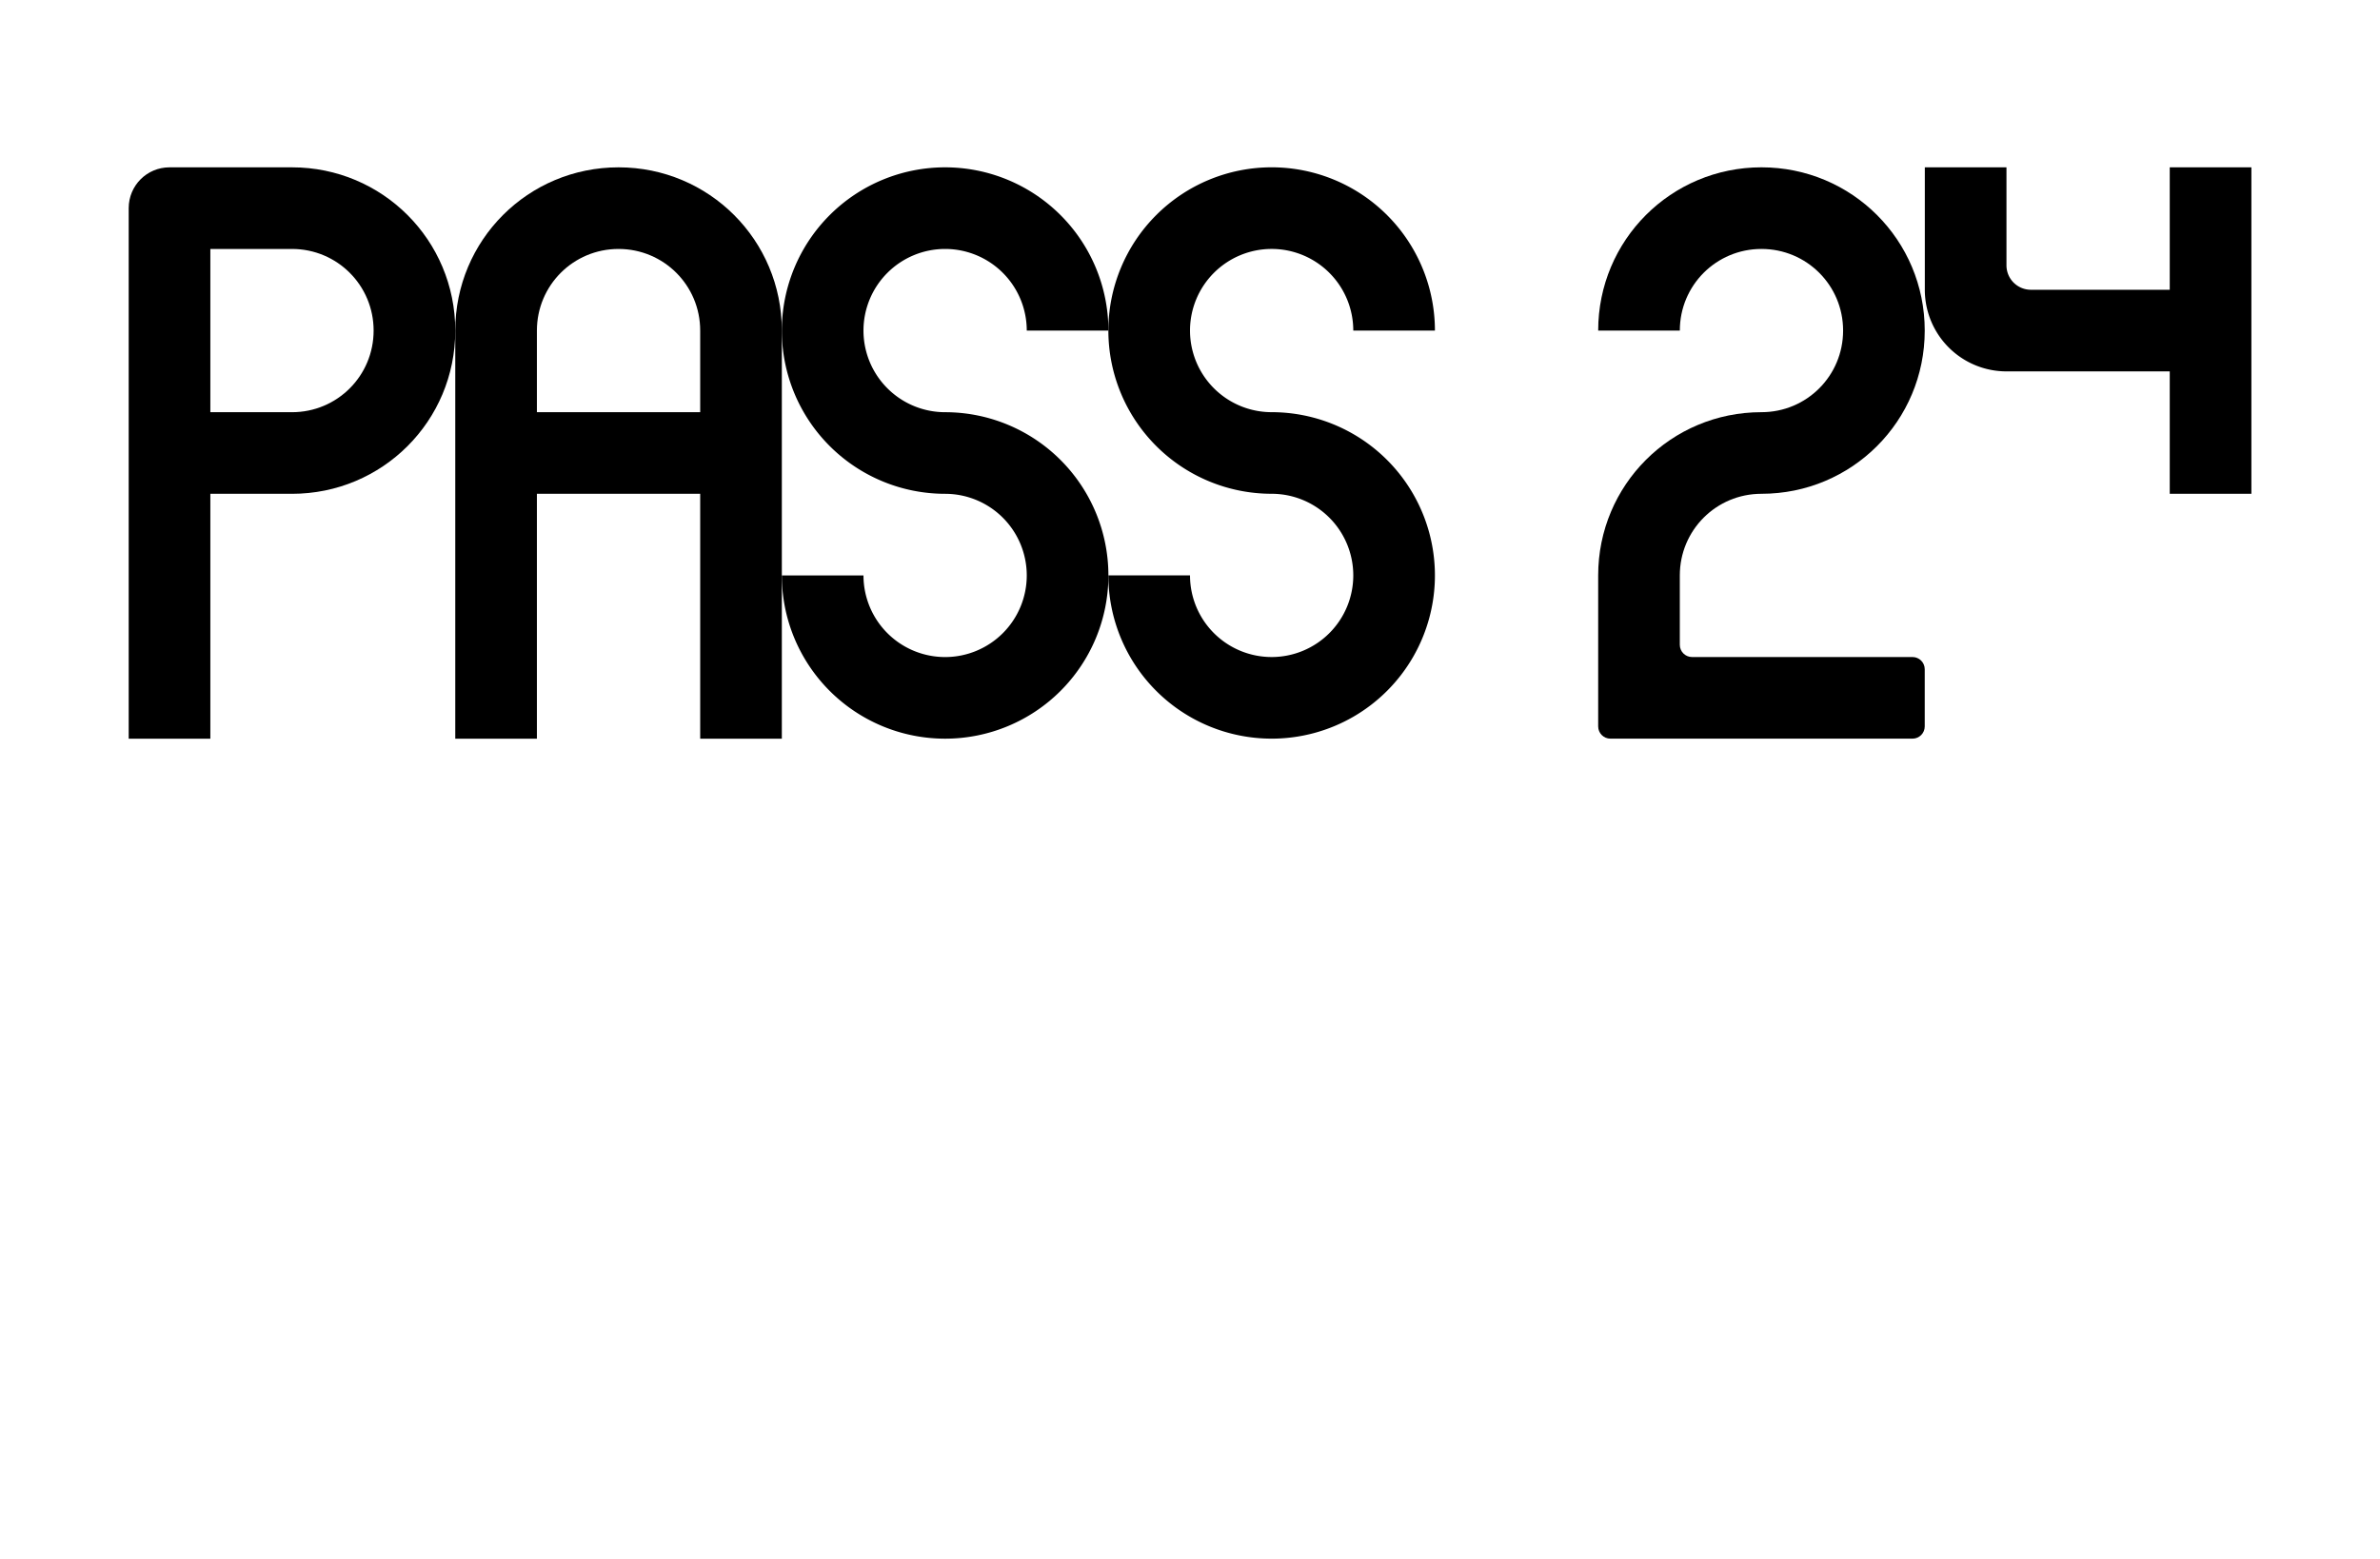 <?xml version="1.0" encoding="UTF-8" standalone="no"?>
<svg
   xmlns:dc="http://purl.org/dc/elements/1.1/"
   xmlns:cc="http://creativecommons.org/ns#"
   xmlns:rdf="http://www.w3.org/1999/02/22-rdf-syntax-ns#"
   xmlns:svg="http://www.w3.org/2000/svg"
   xmlns="http://www.w3.org/2000/svg"
   xmlns:sodipodi="http://sodipodi.sourceforge.net/DTD/sodipodi-0.dtd"
   xmlns:inkscape="http://www.inkscape.org/namespaces/inkscape"
   version="1.1"
   height="171px"
   width="261px"
   viewBox="-10 -10 281 191"
   content="&lt;mxGraphModel dx=&quot;122&quot; dy=&quot;272&quot; grid=&quot;1&quot; gridSize=&quot;10&quot; guides=&quot;1&quot; tooltips=&quot;1&quot; connect=&quot;1&quot; arrows=&quot;1&quot; fold=&quot;1&quot; page=&quot;0&quot; pageScale=&quot;1&quot; pageWidth=&quot;827&quot; pageHeight=&quot;1169&quot; math=&quot;0&quot; shadow=&quot;0&quot;&gt;&lt;root&gt;&lt;mxCell id=&quot;0&quot;/&gt;&lt;mxCell id=&quot;1&quot; parent=&quot;0&quot;/&gt;&lt;mxCell id=&quot;116&quot; value=&quot;&quot; style=&quot;rounded=0;whiteSpace=wrap;html=1;fillColor=#000000;strokeColor=none;&quot; vertex=&quot;1&quot; parent=&quot;1&quot;&gt;&lt;mxGeometry x=&quot;50&quot; y=&quot;80&quot; width=&quot;10&quot; height=&quot;40&quot; as=&quot;geometry&quot;/&gt;&lt;/mxCell&gt;&lt;mxCell id=&quot;71&quot; value=&quot;&quot; style=&quot;ellipse;whiteSpace=wrap;html=1;aspect=fixed;strokeColor=none;fillColor=#000000;&quot; vertex=&quot;1&quot; parent=&quot;1&quot;&gt;&lt;mxGeometry x=&quot;160&quot; y=&quot;80&quot; width=&quot;40&quot; height=&quot;40&quot; as=&quot;geometry&quot;/&gt;&lt;/mxCell&gt;&lt;mxCell id=&quot;101&quot; value=&quot;&quot; style=&quot;rounded=0;whiteSpace=wrap;html=1;shadow=0;strokeColor=none;fillColor=#FFFFFF;&quot; vertex=&quot;1&quot; parent=&quot;1&quot;&gt;&lt;mxGeometry x=&quot;180&quot; y=&quot;100&quot; width=&quot;20&quot; height=&quot;20&quot; as=&quot;geometry&quot;/&gt;&lt;/mxCell&gt;&lt;mxCell id=&quot;66&quot; value=&quot;&quot; style=&quot;rounded=1;whiteSpace=wrap;html=1;shadow=0;strokeColor=none;fillColor=#000000;arcSize=50;&quot; vertex=&quot;1&quot; parent=&quot;1&quot;&gt;&lt;mxGeometry x=&quot;40&quot; y=&quot;80&quot; width=&quot;40&quot; height=&quot;40&quot; as=&quot;geometry&quot;/&gt;&lt;/mxCell&gt;&lt;mxCell id=&quot;63&quot; value=&quot;&quot; style=&quot;rounded=1;whiteSpace=wrap;html=1;shadow=0;strokeColor=none;fillColor=#000000;arcSize=50;&quot; vertex=&quot;1&quot; parent=&quot;1&quot;&gt;&lt;mxGeometry x=&quot;80&quot; y=&quot;80&quot; width=&quot;40&quot; height=&quot;40&quot; as=&quot;geometry&quot;/&gt;&lt;/mxCell&gt;&lt;mxCell id=&quot;8&quot; value=&quot;&quot; style=&quot;rounded=0;whiteSpace=wrap;html=1;strokeColor=none;fillColor=#000000;&quot; vertex=&quot;1&quot; parent=&quot;1&quot;&gt;&lt;mxGeometry x=&quot;80&quot; y=&quot;100&quot; width=&quot;40&quot; height=&quot;50&quot; as=&quot;geometry&quot;/&gt;&lt;/mxCell&gt;&lt;mxCell id=&quot;35&quot; value=&quot;&quot; style=&quot;ellipse;whiteSpace=wrap;html=1;aspect=fixed;strokeColor=none;fillColor=#000000;&quot; vertex=&quot;1&quot; parent=&quot;1&quot;&gt;&lt;mxGeometry x=&quot;160&quot; y=&quot;110&quot; width=&quot;40&quot; height=&quot;40&quot; as=&quot;geometry&quot;/&gt;&lt;/mxCell&gt;&lt;mxCell id=&quot;37&quot; value=&quot;&quot; style=&quot;ellipse;whiteSpace=wrap;html=1;aspect=fixed;strokeColor=none;fillColor=#FFFFFF;&quot; vertex=&quot;1&quot; parent=&quot;1&quot;&gt;&lt;mxGeometry x=&quot;170&quot; y=&quot;120&quot; width=&quot;20&quot; height=&quot;20&quot; as=&quot;geometry&quot;/&gt;&lt;/mxCell&gt;&lt;mxCell id=&quot;53&quot; value=&quot;&quot; style=&quot;rounded=0;whiteSpace=wrap;html=1;shadow=0;strokeColor=none;fillColor=#000000;&quot; vertex=&quot;1&quot; parent=&quot;1&quot;&gt;&lt;mxGeometry x=&quot;290&quot; y=&quot;80&quot; width=&quot;10&quot; height=&quot;40&quot; as=&quot;geometry&quot;/&gt;&lt;/mxCell&gt;&lt;mxCell id=&quot;54&quot; value=&quot;&quot; style=&quot;rounded=0;whiteSpace=wrap;html=1;shadow=0;strokeColor=none;fillColor=#000000;&quot; vertex=&quot;1&quot; parent=&quot;1&quot;&gt;&lt;mxGeometry x=&quot;260&quot; y=&quot;80&quot; width=&quot;10&quot; height=&quot;15&quot; as=&quot;geometry&quot;/&gt;&lt;/mxCell&gt;&lt;mxCell id=&quot;55&quot; value=&quot;&quot; style=&quot;ellipse;whiteSpace=wrap;html=1;aspect=fixed;shadow=0;strokeColor=none;fillColor=#000000;&quot; vertex=&quot;1&quot; parent=&quot;1&quot;&gt;&lt;mxGeometry x=&quot;260&quot; y=&quot;85&quot; width=&quot;20&quot; height=&quot;20&quot; as=&quot;geometry&quot;/&gt;&lt;/mxCell&gt;&lt;mxCell id=&quot;56&quot; value=&quot;&quot; style=&quot;rounded=0;whiteSpace=wrap;html=1;shadow=0;strokeColor=none;fillColor=#000000;&quot; vertex=&quot;1&quot; parent=&quot;1&quot;&gt;&lt;mxGeometry x=&quot;270&quot; y=&quot;95&quot; width=&quot;30&quot; height=&quot;10&quot; as=&quot;geometry&quot;/&gt;&lt;/mxCell&gt;&lt;mxCell id=&quot;58&quot; value=&quot;&quot; style=&quot;rounded=1;whiteSpace=wrap;html=1;shadow=0;strokeColor=none;fillColor=#FFFFFF;&quot; vertex=&quot;1&quot; parent=&quot;1&quot;&gt;&lt;mxGeometry x=&quot;270&quot; y=&quot;70&quot; width=&quot;20&quot; height=&quot;25&quot; as=&quot;geometry&quot;/&gt;&lt;/mxCell&gt;&lt;mxCell id=&quot;64&quot; value=&quot;&quot; style=&quot;rounded=1;whiteSpace=wrap;html=1;shadow=0;strokeColor=none;fillColor=#FFFFFF;arcSize=0;&quot; vertex=&quot;1&quot; parent=&quot;1&quot;&gt;&lt;mxGeometry x=&quot;90&quot; y=&quot;120&quot; width=&quot;20&quot; height=&quot;50&quot; as=&quot;geometry&quot;/&gt;&lt;/mxCell&gt;&lt;mxCell id=&quot;65&quot; value=&quot;&quot; style=&quot;rounded=1;whiteSpace=wrap;html=1;shadow=0;strokeColor=none;fillColor=#FFFFFF;arcSize=50;&quot; vertex=&quot;1&quot; parent=&quot;1&quot;&gt;&lt;mxGeometry x=&quot;90&quot; y=&quot;90&quot; width=&quot;20&quot; height=&quot;20&quot; as=&quot;geometry&quot;/&gt;&lt;/mxCell&gt;&lt;mxCell id=&quot;67&quot; value=&quot;&quot; style=&quot;rounded=1;whiteSpace=wrap;html=1;shadow=0;strokeColor=none;fillColor=#FFFFFF;arcSize=50;&quot; vertex=&quot;1&quot; parent=&quot;1&quot;&gt;&lt;mxGeometry x=&quot;50&quot; y=&quot;90&quot; width=&quot;20&quot; height=&quot;20&quot; as=&quot;geometry&quot;/&gt;&lt;/mxCell&gt;&lt;mxCell id=&quot;72&quot; value=&quot;&quot; style=&quot;ellipse;whiteSpace=wrap;html=1;aspect=fixed;strokeColor=none;fillColor=#FFFFFF;&quot; vertex=&quot;1&quot; parent=&quot;1&quot;&gt;&lt;mxGeometry x=&quot;170&quot; y=&quot;90&quot; width=&quot;20&quot; height=&quot;20&quot; as=&quot;geometry&quot;/&gt;&lt;/mxCell&gt;&lt;mxCell id=&quot;73&quot; value=&quot;&quot; style=&quot;rounded=0;whiteSpace=wrap;html=1;shadow=0;strokeColor=none;fillColor=#FFFFFF;&quot; vertex=&quot;1&quot; parent=&quot;1&quot;&gt;&lt;mxGeometry x=&quot;180&quot; y=&quot;100&quot; width=&quot;20&quot; height=&quot;10&quot; as=&quot;geometry&quot;/&gt;&lt;/mxCell&gt;&lt;mxCell id=&quot;81&quot; value=&quot;&quot; style=&quot;rounded=1;whiteSpace=wrap;html=1;shadow=0;strokeColor=none;fillColor=#000000;arcSize=50;&quot; vertex=&quot;1&quot; parent=&quot;1&quot;&gt;&lt;mxGeometry x=&quot;220&quot; y=&quot;80&quot; width=&quot;40&quot; height=&quot;40&quot; as=&quot;geometry&quot;/&gt;&lt;/mxCell&gt;&lt;mxCell id=&quot;83&quot; value=&quot;&quot; style=&quot;rounded=1;whiteSpace=wrap;html=1;shadow=0;strokeColor=none;fillColor=#FFFFFF;arcSize=50;&quot; vertex=&quot;1&quot; parent=&quot;1&quot;&gt;&lt;mxGeometry x=&quot;230&quot; y=&quot;90&quot; width=&quot;20&quot; height=&quot;20&quot; as=&quot;geometry&quot;/&gt;&lt;/mxCell&gt;&lt;mxCell id=&quot;91&quot; value=&quot;&quot; style=&quot;rounded=0;whiteSpace=wrap;html=1;shadow=0;strokeColor=none;fillColor=#FFFFFF;&quot; vertex=&quot;1&quot; parent=&quot;1&quot;&gt;&lt;mxGeometry x=&quot;160&quot; y=&quot;110&quot; width=&quot;20&quot; height=&quot;20&quot; as=&quot;geometry&quot;/&gt;&lt;/mxCell&gt;&lt;mxCell id=&quot;95&quot; value=&quot;&quot; style=&quot;rounded=0;whiteSpace=wrap;html=1;shadow=0;strokeColor=none;fillColor=#FFFFFF;&quot; vertex=&quot;1&quot; parent=&quot;1&quot;&gt;&lt;mxGeometry x=&quot;220&quot; y=&quot;100&quot; width=&quot;20&quot; height=&quot;20&quot; as=&quot;geometry&quot;/&gt;&lt;/mxCell&gt;&lt;mxCell id=&quot;60&quot; value=&quot;&quot; style=&quot;rounded=1;whiteSpace=wrap;html=1;shadow=0;strokeColor=none;fillColor=#000000;arcSize=50;&quot; vertex=&quot;1&quot; parent=&quot;1&quot;&gt;&lt;mxGeometry x=&quot;220&quot; y=&quot;110&quot; width=&quot;40&quot; height=&quot;40&quot; as=&quot;geometry&quot;/&gt;&lt;/mxCell&gt;&lt;mxCell id=&quot;89&quot; value=&quot;&quot; style=&quot;rounded=0;whiteSpace=wrap;html=1;strokeColor=none;fillColor=#000000;&quot; vertex=&quot;1&quot; parent=&quot;1&quot;&gt;&lt;mxGeometry x=&quot;220&quot; y=&quot;130&quot; width=&quot;40&quot; height=&quot;20&quot; as=&quot;geometry&quot;/&gt;&lt;/mxCell&gt;&lt;mxCell id=&quot;62&quot; value=&quot;&quot; style=&quot;rounded=1;whiteSpace=wrap;html=1;shadow=0;strokeColor=none;fillColor=#FFFFFF;arcSize=50;&quot; vertex=&quot;1&quot; parent=&quot;1&quot;&gt;&lt;mxGeometry x=&quot;230&quot; y=&quot;120&quot; width=&quot;20&quot; height=&quot;20&quot; as=&quot;geometry&quot;/&gt;&lt;/mxCell&gt;&lt;mxCell id=&quot;48&quot; value=&quot;&quot; style=&quot;rounded=0;whiteSpace=wrap;html=1;shadow=0;strokeColor=none;fillColor=#FFFFFF;&quot; vertex=&quot;1&quot; parent=&quot;1&quot;&gt;&lt;mxGeometry x=&quot;240&quot; y=&quot;110&quot; width=&quot;30&quot; height=&quot;30&quot; as=&quot;geometry&quot;/&gt;&lt;/mxCell&gt;&lt;mxCell id=&quot;109&quot; value=&quot;&quot; style=&quot;ellipse;whiteSpace=wrap;html=1;aspect=fixed;strokeColor=none;fillColor=#000000;&quot; vertex=&quot;1&quot; parent=&quot;1&quot;&gt;&lt;mxGeometry x=&quot;120&quot; y=&quot;80&quot; width=&quot;40&quot; height=&quot;40&quot; as=&quot;geometry&quot;/&gt;&lt;/mxCell&gt;&lt;mxCell id=&quot;110&quot; value=&quot;&quot; style=&quot;rounded=0;whiteSpace=wrap;html=1;shadow=0;strokeColor=none;fillColor=#FFFFFF;&quot; vertex=&quot;1&quot; parent=&quot;1&quot;&gt;&lt;mxGeometry x=&quot;140&quot; y=&quot;100&quot; width=&quot;20&quot; height=&quot;20&quot; as=&quot;geometry&quot;/&gt;&lt;/mxCell&gt;&lt;mxCell id=&quot;111&quot; value=&quot;&quot; style=&quot;ellipse;whiteSpace=wrap;html=1;aspect=fixed;strokeColor=none;fillColor=#000000;&quot; vertex=&quot;1&quot; parent=&quot;1&quot;&gt;&lt;mxGeometry x=&quot;120&quot; y=&quot;110&quot; width=&quot;40&quot; height=&quot;40&quot; as=&quot;geometry&quot;/&gt;&lt;/mxCell&gt;&lt;mxCell id=&quot;112&quot; value=&quot;&quot; style=&quot;ellipse;whiteSpace=wrap;html=1;aspect=fixed;strokeColor=none;fillColor=#FFFFFF;&quot; vertex=&quot;1&quot; parent=&quot;1&quot;&gt;&lt;mxGeometry x=&quot;130&quot; y=&quot;120&quot; width=&quot;20&quot; height=&quot;20&quot; as=&quot;geometry&quot;/&gt;&lt;/mxCell&gt;&lt;mxCell id=&quot;113&quot; value=&quot;&quot; style=&quot;ellipse;whiteSpace=wrap;html=1;aspect=fixed;strokeColor=none;fillColor=#FFFFFF;&quot; vertex=&quot;1&quot; parent=&quot;1&quot;&gt;&lt;mxGeometry x=&quot;130&quot; y=&quot;90&quot; width=&quot;20&quot; height=&quot;20&quot; as=&quot;geometry&quot;/&gt;&lt;/mxCell&gt;&lt;mxCell id=&quot;114&quot; value=&quot;&quot; style=&quot;rounded=0;whiteSpace=wrap;html=1;shadow=0;strokeColor=none;fillColor=#FFFFFF;&quot; vertex=&quot;1&quot; parent=&quot;1&quot;&gt;&lt;mxGeometry x=&quot;140&quot; y=&quot;100&quot; width=&quot;20&quot; height=&quot;10&quot; as=&quot;geometry&quot;/&gt;&lt;/mxCell&gt;&lt;mxCell id=&quot;115&quot; value=&quot;&quot; style=&quot;rounded=0;whiteSpace=wrap;html=1;shadow=0;strokeColor=none;fillColor=#FFFFFF;&quot; vertex=&quot;1&quot; parent=&quot;1&quot;&gt;&lt;mxGeometry x=&quot;120&quot; y=&quot;110&quot; width=&quot;20&quot; height=&quot;20&quot; as=&quot;geometry&quot;/&gt;&lt;/mxCell&gt;&lt;mxCell id=&quot;118&quot; value=&quot;&quot; style=&quot;rounded=1;whiteSpace=wrap;html=1;shadow=0;strokeColor=none;fillColor=#FFFFFF;arcSize=0;&quot; vertex=&quot;1&quot; parent=&quot;1&quot;&gt;&lt;mxGeometry x=&quot;50&quot; y=&quot;90&quot; width=&quot;10&quot; height=&quot;20&quot; as=&quot;geometry&quot;/&gt;&lt;/mxCell&gt;&lt;mxCell id=&quot;120&quot; value=&quot;&quot; style=&quot;rounded=1;whiteSpace=wrap;html=1;shadow=0;strokeColor=none;fillColor=#000000;arcSize=50;&quot; vertex=&quot;1&quot; parent=&quot;1&quot;&gt;&lt;mxGeometry x=&quot;40&quot; y=&quot;80&quot; width=&quot;10&quot; height=&quot;70&quot; as=&quot;geometry&quot;/&gt;&lt;/mxCell&gt;&lt;mxCell id=&quot;121&quot; value=&quot;&quot; style=&quot;rounded=0;whiteSpace=wrap;html=1;shadow=0;strokeColor=none;fillColor=#000000;&quot; vertex=&quot;1&quot; parent=&quot;1&quot;&gt;&lt;mxGeometry x=&quot;45&quot; y=&quot;80&quot; width=&quot;15&quot; height=&quot;10&quot; as=&quot;geometry&quot;/&gt;&lt;/mxCell&gt;&lt;mxCell id=&quot;122&quot; value=&quot;&quot; style=&quot;rounded=0;whiteSpace=wrap;html=1;shadow=0;strokeColor=none;fillColor=#000000;&quot; vertex=&quot;1&quot; parent=&quot;1&quot;&gt;&lt;mxGeometry x=&quot;45&quot; y=&quot;110&quot; width=&quot;15&quot; height=&quot;10&quot; as=&quot;geometry&quot;/&gt;&lt;/mxCell&gt;&lt;mxCell id=&quot;123&quot; value=&quot;&quot; style=&quot;rounded=0;whiteSpace=wrap;html=1;shadow=0;strokeColor=none;fillColor=#000000;&quot; vertex=&quot;1&quot; parent=&quot;1&quot;&gt;&lt;mxGeometry x=&quot;40&quot; y=&quot;120&quot; width=&quot;10&quot; height=&quot;30&quot; as=&quot;geometry&quot;/&gt;&lt;/mxCell&gt;&lt;mxCell id=&quot;124&quot; value=&quot;&quot; style=&quot;ellipse;whiteSpace=wrap;html=1;aspect=fixed;shadow=0;strokeColor=none;fillColor=#000000;&quot; vertex=&quot;1&quot; parent=&quot;1&quot;&gt;&lt;mxGeometry x=&quot;120&quot; y=&quot;200&quot; width=&quot;40&quot; height=&quot;40&quot; as=&quot;geometry&quot;/&gt;&lt;/mxCell&gt;&lt;mxCell id=&quot;125&quot; value=&quot;&quot; style=&quot;ellipse;whiteSpace=wrap;html=1;aspect=fixed;strokeColor=none;fillColor=#FFFFFF;&quot; vertex=&quot;1&quot; parent=&quot;1&quot;&gt;&lt;mxGeometry x=&quot;130&quot; y=&quot;210&quot; width=&quot;20&quot; height=&quot;20&quot; as=&quot;geometry&quot;/&gt;&lt;/mxCell&gt;&lt;mxCell id=&quot;126&quot; value=&quot;&quot; style=&quot;rounded=0;whiteSpace=wrap;html=1;shadow=0;strokeColor=none;fillColor=#FFFFFF;&quot; vertex=&quot;1&quot; parent=&quot;1&quot;&gt;&lt;mxGeometry x=&quot;120&quot; y=&quot;200&quot; width=&quot;40&quot; height=&quot;20&quot; as=&quot;geometry&quot;/&gt;&lt;/mxCell&gt;&lt;mxCell id=&quot;127&quot; value=&quot;&quot; style=&quot;rounded=0;whiteSpace=wrap;html=1;shadow=0;strokeColor=none;fillColor=#FFFFFF;&quot; vertex=&quot;1&quot; parent=&quot;1&quot;&gt;&lt;mxGeometry x=&quot;140&quot; y=&quot;220&quot; width=&quot;20&quot; height=&quot;20&quot; as=&quot;geometry&quot;/&gt;&lt;/mxCell&gt;&lt;mxCell id=&quot;128&quot; value=&quot;&quot; style=&quot;ellipse;whiteSpace=wrap;html=1;aspect=fixed;shadow=0;strokeColor=none;fillColor=#000000;&quot; vertex=&quot;1&quot; parent=&quot;1&quot;&gt;&lt;mxGeometry x=&quot;200&quot; y=&quot;200&quot; width=&quot;40&quot; height=&quot;40&quot; as=&quot;geometry&quot;/&gt;&lt;/mxCell&gt;&lt;mxCell id=&quot;129&quot; value=&quot;&quot; style=&quot;ellipse;whiteSpace=wrap;html=1;aspect=fixed;strokeColor=none;fillColor=#FFFFFF;&quot; vertex=&quot;1&quot; parent=&quot;1&quot;&gt;&lt;mxGeometry x=&quot;210&quot; y=&quot;210&quot; width=&quot;20&quot; height=&quot;20&quot; as=&quot;geometry&quot;/&gt;&lt;/mxCell&gt;&lt;mxCell id=&quot;130&quot; value=&quot;&quot; style=&quot;rounded=0;whiteSpace=wrap;html=1;shadow=0;strokeColor=none;fillColor=#FFFFFF;&quot; vertex=&quot;1&quot; parent=&quot;1&quot;&gt;&lt;mxGeometry x=&quot;200&quot; y=&quot;200&quot; width=&quot;40&quot; height=&quot;20&quot; as=&quot;geometry&quot;/&gt;&lt;/mxCell&gt;&lt;mxCell id=&quot;131&quot; value=&quot;&quot; style=&quot;rounded=0;whiteSpace=wrap;html=1;shadow=0;strokeColor=none;fillColor=#FFFFFF;&quot; vertex=&quot;1&quot; parent=&quot;1&quot;&gt;&lt;mxGeometry x=&quot;200&quot; y=&quot;220&quot; width=&quot;20&quot; height=&quot;20&quot; as=&quot;geometry&quot;/&gt;&lt;/mxCell&gt;&lt;mxCell id=&quot;133&quot; value=&quot;&quot; style=&quot;rounded=1;whiteSpace=wrap;html=1;shadow=0;strokeColor=none;fillColor=#FFFFFF;arcSize=0;&quot; vertex=&quot;1&quot; parent=&quot;1&quot;&gt;&lt;mxGeometry x=&quot;90&quot; y=&quot;100&quot; width=&quot;20&quot; height=&quot;10&quot; as=&quot;geometry&quot;/&gt;&lt;/mxCell&gt;&lt;/root&gt;&lt;/mxGraphModel&gt;"
   id="svg210"
   sodipodi:docname="PASS-2-4 Logo-Clean.svg"
   inkscape:version="1.0.2-2 (e86c870879, 2021-01-15)">
  <defs
     id="defs214" />
  <sodipodi:namedview
     pagecolor="#ffffff"
     bordercolor="#666666"
     borderopacity="1"
     objecttolerance="16.7"
     gridtolerance="1"
     guidetolerance="1"
     inkscape:pageopacity="0"
     inkscape:pageshadow="2"
     inkscape:window-width="1920"
     inkscape:window-height="1137"
     id="namedview212"
     showgrid="false"
     inkscape:lockguides="true"
     inkscape:zoom="2.8284271"
     inkscape:cx="100.55777"
     inkscape:cy="98.071544"
     inkscape:window-x="-8"
     inkscape:window-y="-8"
     inkscape:window-maximized="1"
     inkscape:current-layer="svg210" />
  <style
     type="text/css"
     id="style114" />
  <path
     id="rect122"
     style="stroke-width:0.895"
     d="M 18.59 18.354 C 16.11 18.354 14.113 20.35 14.113 22.83 L 14.113 54.164 L 14.113 76.547 L 14.113 81.023 L 18.59 81.023 L 23.066 81.023 L 23.066 76.547 L 23.066 54.164 L 32.018 54.164 C 41.937 54.164 49.924 46.18 49.924 36.26 C 49.924 26.34 41.937 18.354 32.018 18.354 L 18.59 18.354 z M 23.066 27.307 L 32.018 27.307 C 36.977 27.307 40.971 31.3 40.971 36.26 C 40.971 41.22 36.977 45.213 32.018 45.213 L 23.066 45.213 L 23.066 36.26 L 23.066 27.307 z "
     transform="matrix(1.117,0,0,1.117,-15.263,-10)" />
  <path
     id="rect124"
     style="stroke-width:0.895"
     d="M 67.83 18.354 C 57.91 18.354 49.924 26.34 49.924 36.26 L 49.924 81.023 L 58.877 81.023 L 58.877 54.164 L 76.783 54.164 L 76.783 81.023 L 85.736 81.023 L 85.736 36.26 C 85.736 26.34 77.75 18.354 67.83 18.354 z M 67.83 27.307 C 72.79 27.307 76.783 31.3 76.783 36.26 L 76.783 45.213 L 67.83 45.213 L 58.877 45.213 L 58.877 36.26 C 58.877 31.3 62.87 27.307 67.83 27.307 z "
     transform="matrix(1.117,0,0,1.117,-15.263,-10)" />
  <path
     id="rect132"
     style="stroke-width:0.895"
     d="M 211.076 18.354 L 211.076 31.783 A 8.953 8.953 0 0 0 220.029 40.736 L 237.934 40.736 L 237.934 54.164 L 246.887 54.164 L 246.887 18.354 L 237.934 18.354 L 237.934 29.098 L 237.934 31.783 L 235.248 31.783 L 228.982 31.783 L 222.715 31.783 C 221.227 31.783 220.029 30.586 220.029 29.098 L 220.029 22.83 L 220.029 18.354 L 211.076 18.354 z "
     transform="matrix(1.117,0,0,1.117,-15.263,-10)" />
  <path
     id="ellipse168"
     style="stroke-width:0.895"
     d="M 103.625 18.354 A 17.906 17.906 0 0 0 85.736 36.26 A 17.906 17.906 0 0 0 103.641 54.164 A 8.953 8.953 0 0 1 112.594 63.117 A 8.953 8.953 0 0 1 103.641 72.07 A 8.953 8.953 0 0 1 94.689 63.117 L 85.736 63.117 A 17.906 17.906 0 0 0 103.641 81.023 A 17.906 17.906 0 0 0 121.547 63.117 A 17.906 17.906 0 0 0 103.641 45.213 A 8.953 8.953 0 0 1 94.689 36.26 A 8.953 8.953 0 0 1 103.641 27.307 A 8.953 8.953 0 0 1 112.594 36.26 L 121.547 36.26 A 17.906 17.906 0 0 0 103.641 18.354 A 17.906 17.906 0 0 0 103.625 18.354 z "
     transform="matrix(1.117,0,0,1.117,-15.263,-10)" />
  <path
     id="ellipse168-2"
     style="stroke-width:1"
     d="M 140.482,10.499 A 20,20 0 0 0 120.501,30.5 20,20 0 0 0 140.499,50.498 10,10 0 0 1 150.5,60.499 10,10 0 0 1 140.499,70.499 10,10 0 0 1 130.501,60.499 H 120.501 A 20,20 0 0 0 140.499,80.499 20,20 0 0 0 160.5,60.499 20,20 0 0 0 140.499,40.5 10,10 0 0 1 130.501,30.5 10,10 0 0 1 140.499,20.5 10,10 0 0 1 150.5,30.5 H 160.5 a 20,20 0 0 0 -20.001,-20.001 20,20 0 0 0 -0.017,0 z" />
  <path
     id="rect383"
     style="stroke-width:1"
     d="m 200.5,10.5 c -11.08,0 -20.001,8.921 -20.001,20.001 h 10 c 0,-5.54 4.46,-10 10,-10 5.54,0 10,4.46 10,10 0,5.54 -4.46,10 -10,10 -11.08,0 -20.001,8.918 -20.001,19.998 v 11.501 3.499 3.499 c 0,0.831 0.67,1.501 1.501,1.501 h 36.999 c 0.831,0 1.501,-0.67 1.501,-1.501 v -6.998 c 0,-0.831 -0.67,-1.501 -1.501,-1.501 h -26.999 c -0.831,0 -1.501,-0.668 -1.501,-1.499 v -3.501 -3.499 -1.501 c 0,-5.54 4.46,-10 10,-10 11.08,0 20.001,-8.918 20.001,-19.998 0,-11.08 -8.921,-20.001 -20.001,-20.001 z" />
</svg>
